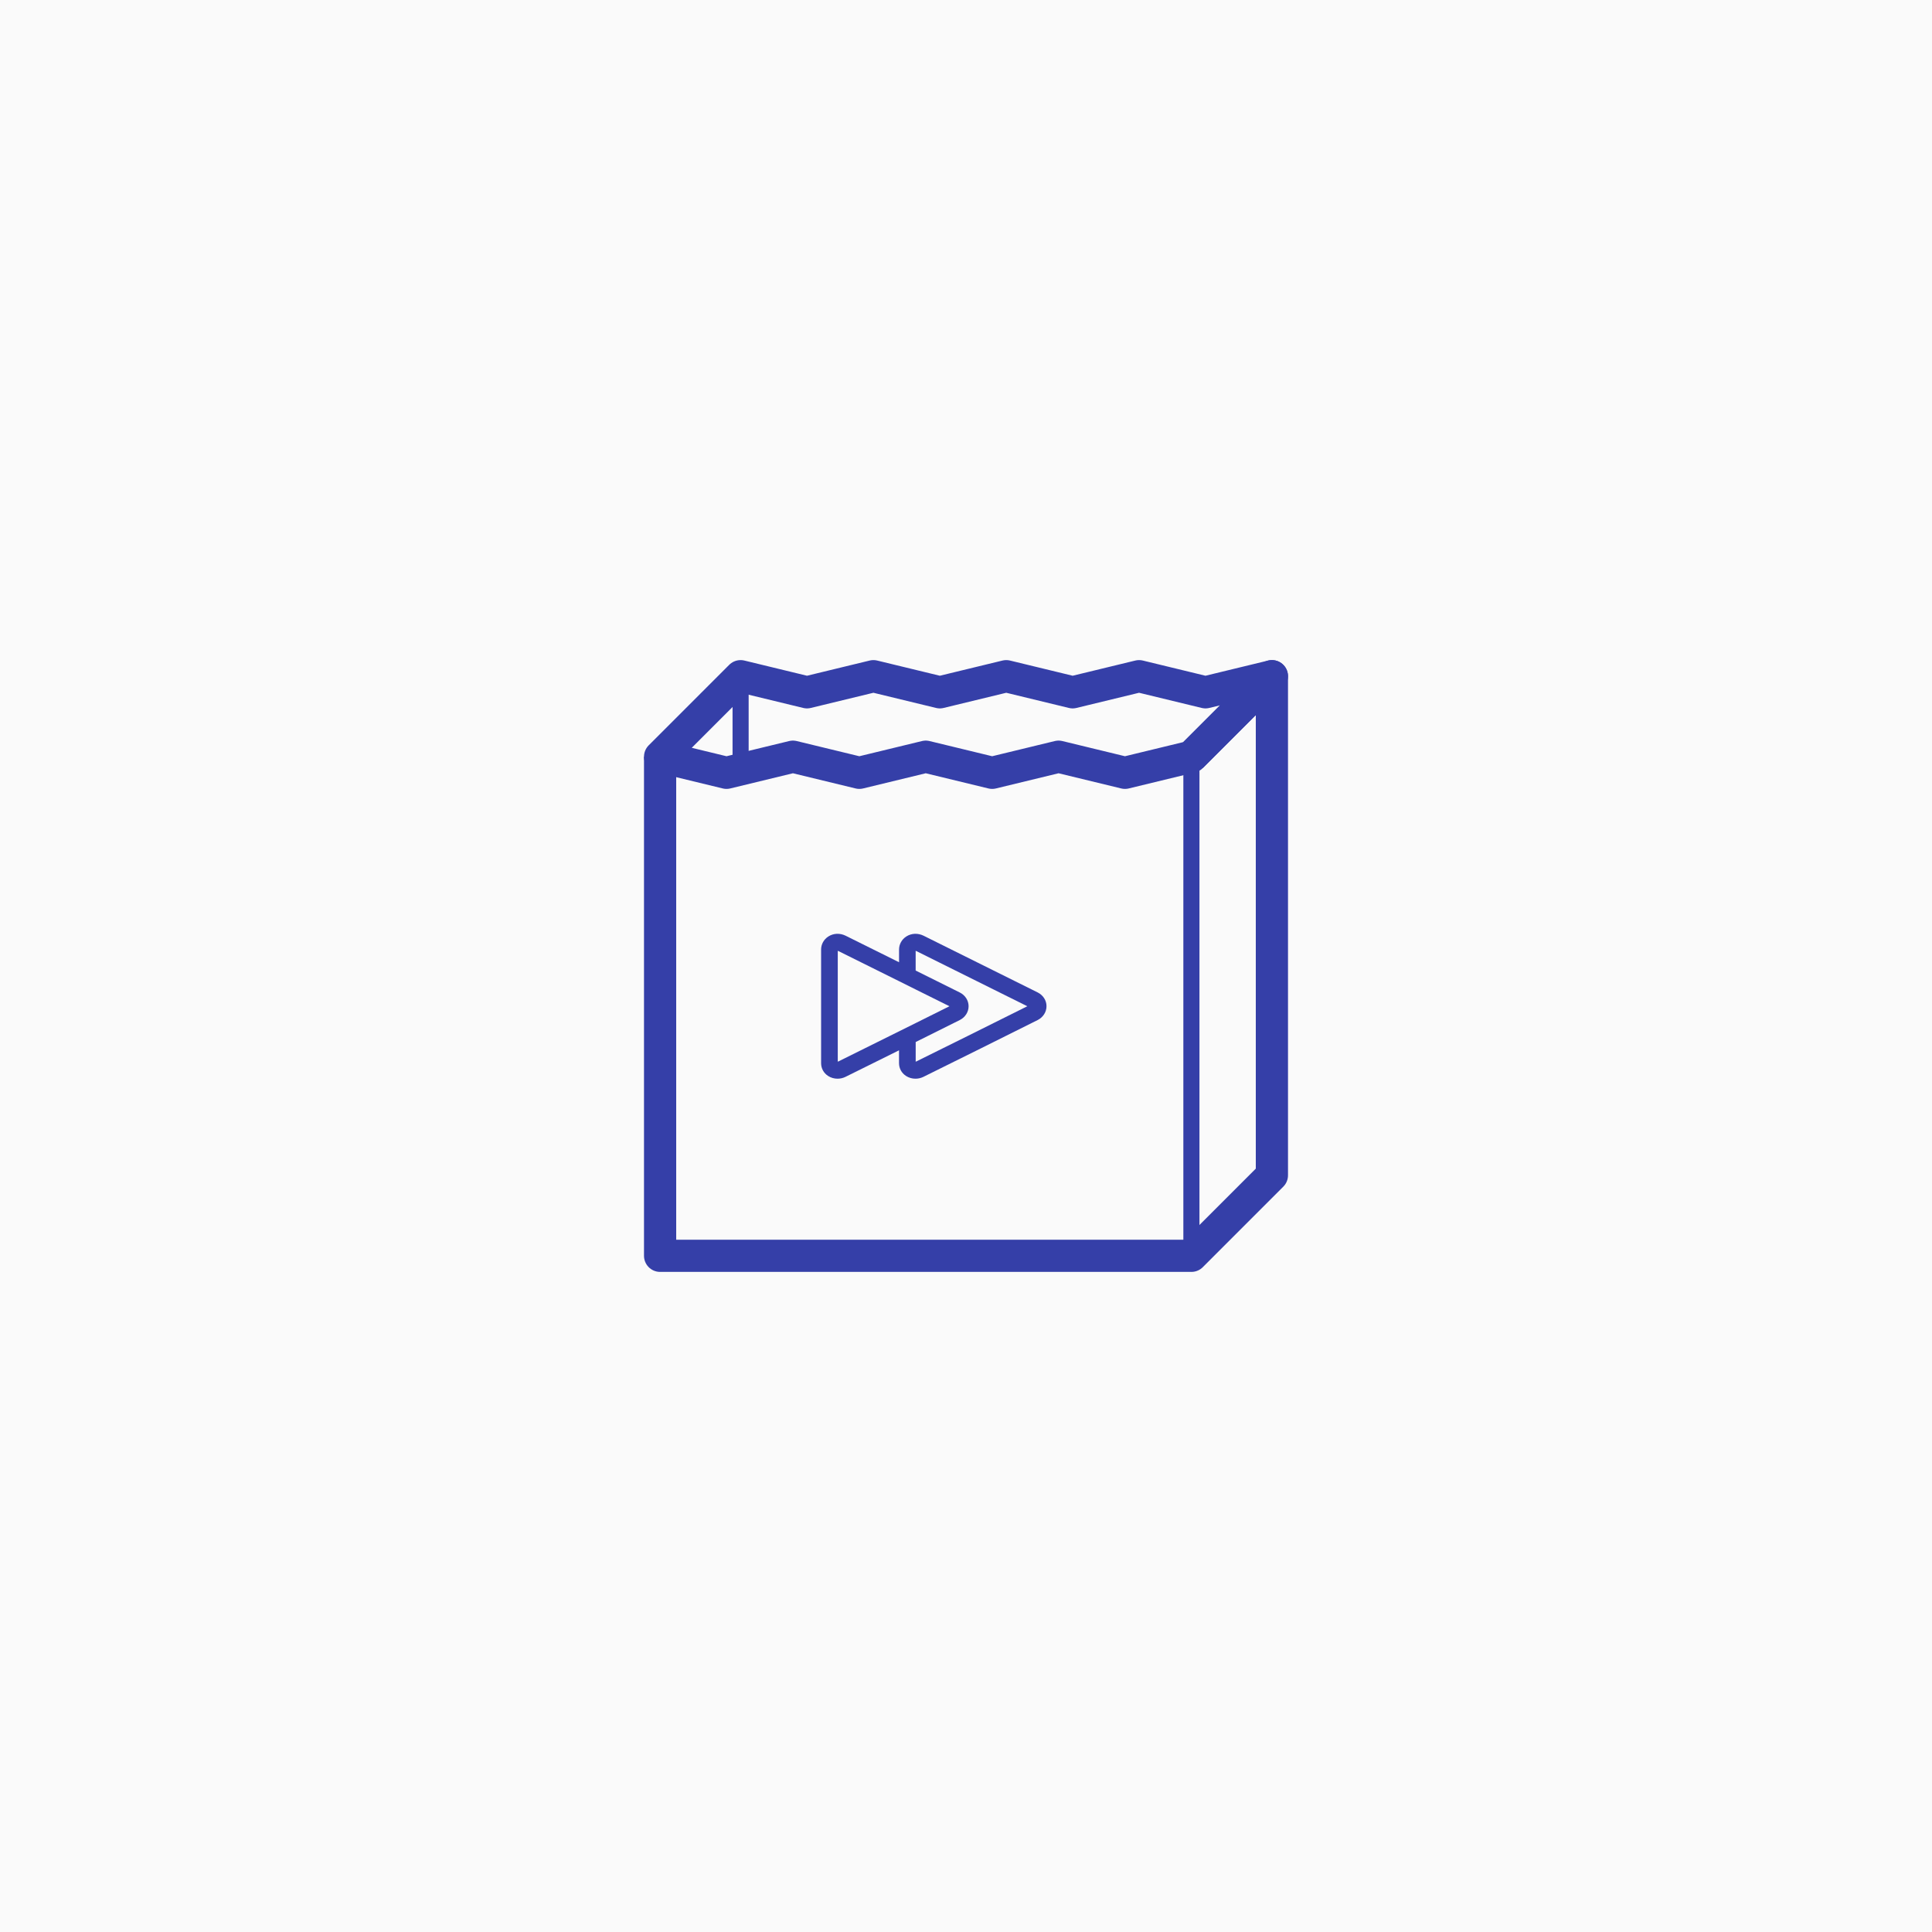 <svg width="120" height="120" viewBox="0 0 120 120" fill="none" xmlns="http://www.w3.org/2000/svg">
<rect width="120" height="120" fill="#FAFAFA"/>
<path d="M74 47L79 42L74.875 43L70.75 42L66.625 43L62.5 42L58.375 43L54.25 42L50.125 43L46 42L41 47L45.125 48L49.25 47L53.375 48L57.5 47L61.625 48L65.75 47L69.875 48L74 47Z" stroke="#353FA8" stroke-width="2" stroke-linejoin="round"/>
<path d="M74 47L79 42V73L74 78H41V47" stroke="#353FA8" stroke-width="2" stroke-linejoin="round"/>
<path d="M74 47V78" stroke="#353FA8" stroke-linejoin="round"/>
<path d="M46 42L46 48" stroke="#353FA8" stroke-linejoin="round"/>
<path d="M64.452 61.642C63.844 61.34 57.668 58.269 57.367 58.12C57.011 57.945 56.61 57.962 56.292 58.166C56.01 58.347 55.842 58.651 55.842 58.977V59.767C54.222 58.962 52.67 58.191 52.525 58.12C52.17 57.945 51.769 57.962 51.451 58.166C51.169 58.347 51 58.649 51 58.977V66.033C51 66.359 51.158 66.648 51.433 66.828C51.609 66.943 51.814 67 52.021 67C52.185 67 52.351 66.964 52.503 66.891C52.734 66.781 54.259 66.024 55.84 65.237V66.033C55.84 66.359 55.998 66.648 56.273 66.828C56.449 66.943 56.654 67 56.861 67C57.025 67 57.191 66.964 57.343 66.891C57.835 66.656 64.134 63.52 64.453 63.356C64.792 63.184 65.001 62.855 65 62.495C65.001 62.137 64.79 61.811 64.452 61.642ZM52.066 65.932C52.055 65.936 52.045 65.939 52.035 65.939V59.059C52.046 59.06 52.06 59.065 52.076 59.072C52.234 59.151 54.07 60.062 55.84 60.942L56.875 61.458V63.545C55.134 64.411 52.286 65.826 52.066 65.932ZM56.875 61.458C57.794 61.914 58.589 62.309 58.972 62.5C58.605 62.684 57.804 63.083 56.875 63.545V62.501V61.458ZM56.906 65.932C56.895 65.936 56.885 65.939 56.875 65.941V64.722C58.264 64.03 59.479 63.424 59.615 63.356C59.953 63.184 60.163 62.855 60.161 62.495C60.16 62.139 59.949 61.812 59.61 61.643C59.362 61.519 58.193 60.938 56.873 60.282V59.059C56.885 59.06 56.898 59.065 56.914 59.072C57.197 59.211 62.593 61.894 63.809 62.5C62.663 63.075 57.297 65.745 56.906 65.932Z" fill="#353FA8"/>
</svg>

